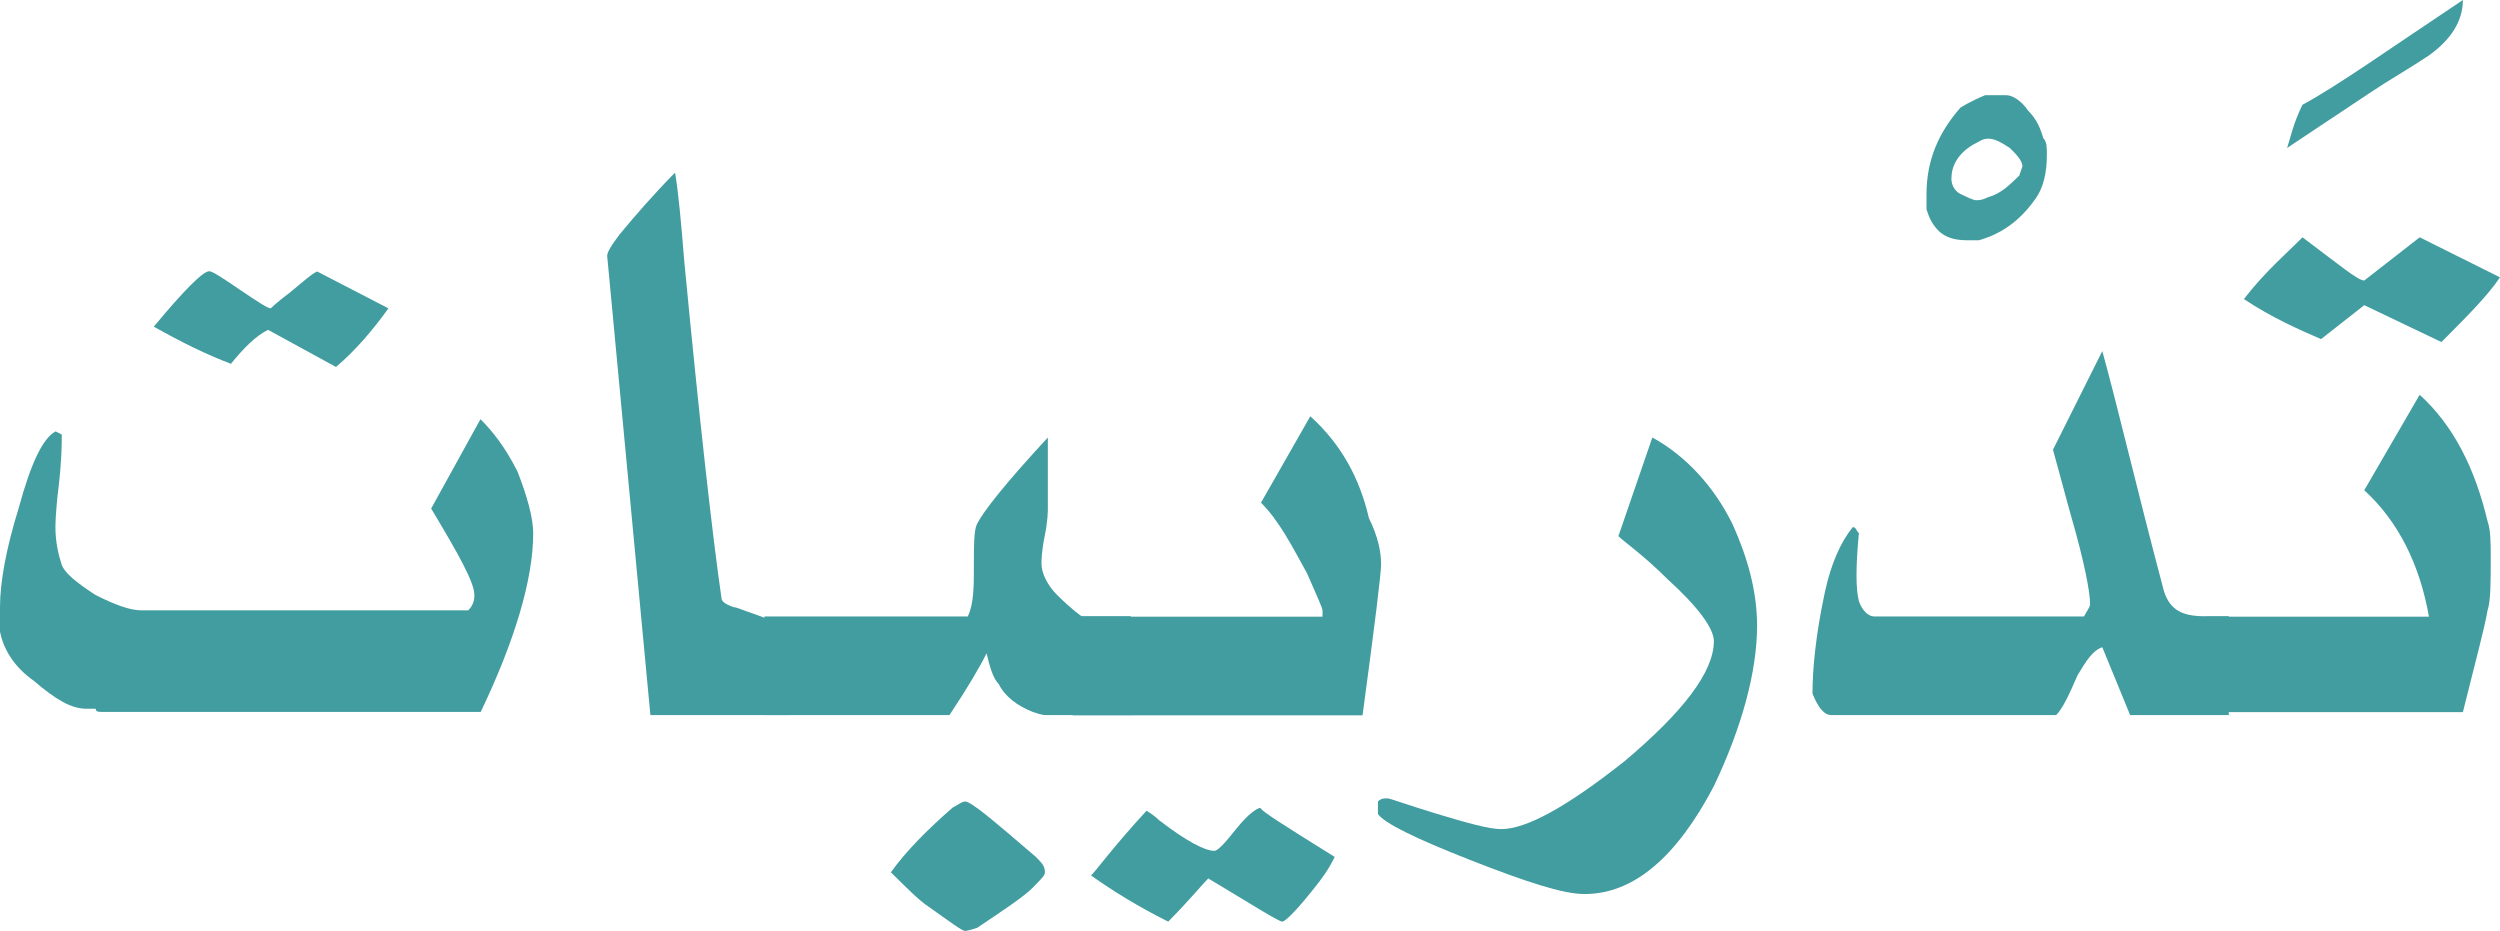 <?xml version="1.0" encoding="utf-8"?>
<!-- Generator: Adobe Illustrator 22.1.0, SVG Export Plug-In . SVG Version: 6.00 Build 0)  -->
<svg version="1.1" id="Layer_1" xmlns="http://www.w3.org/2000/svg" xmlns:xlink="http://www.w3.org/1999/xlink" x="0px" y="0px"
	 viewBox="0 0 1024 381.3" style="enable-background:new 0 0 1024 381.3;" xml:space="preserve">
<style type="text/css">
	.st0{fill:#429DA0;}
</style>
<g>
	<path class="st0" d="M218.4,218.4c0,18.9-7.6,44.2-21.5,73.2H41.7c-1.3,0-2.5,0-2.5-1.3c-1.3,0-2.5,0-3.8,0
		c-6.3,0-12.6-3.8-21.5-11.4C5.1,272.7,1.3,265.2,0,258.8c0-1.3,0-3.8,0-10.1c0-10.1,2.5-24,7.6-40.4c5.1-18.9,10.1-29,15.2-31.6
		l2.5,1.3c0,3.8,0,10.1-1.3,21.5c-1.3,10.1-1.3,16.4-1.3,16.4c0,6.3,1.3,11.4,2.5,15.2c1.3,3.8,6.3,7.6,13.9,12.6
		c7.6,3.8,13.9,6.3,18.9,6.3h133.8c2.5-2.5,2.5-5.1,2.5-6.3c0-5.1-6.3-16.4-17.7-35.4l20.2-36.6c5.1,5.1,10.1,11.4,15.2,21.5
		C215.9,203.3,218.4,212.1,218.4,218.4z M159.1,126.3c-6.3,8.8-13.9,17.7-21.5,24l-27.8-15.2c-5.1,2.5-10.1,7.6-15.2,13.9
		c-10.1-3.8-20.2-8.8-31.6-15.2c12.6-15.2,20.2-22.7,22.7-22.7c1.3,0,5.1,2.5,12.6,7.6s11.4,7.6,12.6,7.6c0,0,2.5-2.5,7.6-6.3
		c6.3-5.1,8.8-7.6,11.4-8.8L159.1,126.3z"/>
	<path class="st0" d="M323.2,292.9h-56.8l-17.7-188.1c0-1.3,1.3-3.8,5.1-8.8c6.3-7.6,13.9-16.4,22.7-25.3c1.3,7.6,2.5,20.2,3.8,36.6
		c6.3,65.7,11.4,111.1,15.2,137.6c0,1.3,1.3,2.5,5,3.8c1.3,0,3.8,1.3,7.6,2.5c3.8,1.3,6.3,2.5,7.6,2.5h8.8v39.1L323.2,292.9
		L323.2,292.9z"/>
	<path class="st0" d="M464.7,292.9H428c0,0-1.3,0-5-1.3c-6.3-2.5-11.4-6.3-13.9-11.4c-2.5-2.5-3.8-7.6-5-12.6
		c-2.5,5.1-7.6,13.9-15.2,25.3h-75.8v-40.4h83.3c2.5-5.1,2.5-12.6,2.5-20.2c0-8.8,0-15.2,1.3-17.7c2.5-5,11.4-16.4,29-35.4v29
		c0,1.3,0,5-1.3,11.4s-1.3,10.1-1.3,11.4c0,3.8,2.5,8.8,6.3,12.6c6.3,6.3,10.1,8.8,10.1,8.8h20.2v40.4L464.7,292.9L464.7,292.9z
		 M428,357.3c0,1.3-1.3,2.5-5,6.3c-3.8,3.8-11.4,8.8-22.7,16.4c-3.8,1.3-5,1.3-5,1.3c-1.3,0-6.3-3.8-15.2-10.1
		c-3.8-2.5-8.8-7.6-15.2-13.9c6.3-8.8,15.2-17.7,25.3-26.5c2.5-1.3,3.8-2.5,5.1-2.5c2.5,0,11.4,7.6,29,22.7
		C426.8,353.5,428,354.8,428,357.3z"/>
	<path class="st0" d="M565.7,231.1c0,3.8-2.5,24-7.6,61.9H439.4v-40.4h102.3c0,0,0-1.3,0-2.5s-2.5-6.3-6.3-15.2
		c-6.3-11.4-11.4-21.5-18.9-29l20.2-35.4c12.6,11.4,20.2,25.3,24,41.7C564.4,219.7,565.7,226,565.7,231.1z M546.7,351
		c-1.3,2.5-2.5,5.1-6.3,10.1c-8.8,11.4-13.9,16.4-15.2,16.4s-11.4-6.3-30.3-17.7c-2.5,2.5-7.6,8.8-16.4,17.7
		c-12.6-6.3-22.7-12.6-31.6-18.9c2.5-2.5,8.8-11.4,22.7-26.5c0,0,2.5,1.3,5.1,3.8c11.4,8.8,18.9,12.6,22.7,12.6
		c1.3,0,3.8-2.5,8.8-8.8s8.8-8.8,10.1-8.8C516.4,332.1,526.5,338.4,546.7,351z"/>
	<path class="st0" d="M719.7,256.3c0,18.9-6.3,41.7-17.7,65.7c-15.2,29-32.8,44.2-53,44.2c-8.8,0-24-5-46.7-13.9
		s-35.4-15.2-37.9-18.9v-5.1c1.3-1.3,2.5-1.3,3.8-1.3s7.6,2.5,20.2,6.3s21.5,6.3,26.5,6.3c10.1,0,26.5-8.8,50.5-27.8
		c24-20.2,36.6-36.6,36.6-49.2c0-5.1-6.3-13.9-18.9-25.3c-10.1-10.1-17.7-15.2-20.2-17.7l13.9-40.4c13.9,7.6,25.3,20.2,32.8,35.4
		C715.9,228.5,719.7,242.4,719.7,256.3z"/>
	<path class="st0" d="M838.4,63.1c0,7.6-1.3,13.9-5.1,18.9c-6.3,8.8-13.9,13.9-22.7,16.4c-1.3,0-2.5,0-5.1,0
		c-5.1,0-8.8-1.3-11.4-3.8c-2.5-2.5-3.8-5.1-5-8.8c0-1.3,0-3.8,0-6.3c0-13.9,5-25.3,13.9-35.4c0,0,3.8-2.5,10.1-5.1c0,0,1.3,0,3.8,0
		c2.5,0,3.8,0,5,0c2.5,0,6.3,2.5,8.8,6.3c3.8,3.8,5.1,7.6,6.3,11.4C838.4,58.1,838.4,60.6,838.4,63.1z M823.2,60.6
		c-3.8-2.5-6.3-3.8-8.8-3.8s-3.8,1.3-6.3,2.5c-6.3,3.8-8.8,8.8-8.8,13.9c0,2.5,1.3,5.1,3.8,6.3s5.1,2.5,6.3,2.5s2.5,0,5.1-1.3
		c5-1.3,8.8-5.1,12.6-8.8l1.3-3.8C828.3,65.7,825.8,63.1,823.2,60.6z"/>
	<path class="st0" d="M914.2,292.9h-41.7c-2.5-6.3-6.3-15.2-11.4-27.8c-3.8,1.3-6.3,5.1-10.1,11.4c-3.8,8.8-6.3,13.9-8.8,16.4H750
		c-2.5,0-5.1-2.5-7.6-8.8c0-10.1,1.3-24,5.1-41.7c2.5-11.4,6.3-20.2,11.4-26.5c1.3,0,1.3,1.3,2.5,2.5c-1.3,13.9-1.3,22.7,0,27.8
		c1.3,3.8,3.8,6.3,6.3,6.3h85.9c1.3-2.5,2.5-3.8,2.5-5.1c0-5.1-2.5-17.7-7.6-35.4c-2.5-8.8-5.1-18.9-7.6-27.8l20.2-40.4
		c6.3,22.7,13.9,55.6,25.3,98.5c2.5,7.6,7.6,10.1,16.4,10.1h10.1v40.4L914.2,292.9L914.2,292.9z"/>
	<path class="st0" d="M1008.8,0c0,8.8-5.1,16.4-13.9,22.7c-7.6,5.1-16.4,10.1-24,15.2c-7.6,5.1-18.9,12.6-34.1,22.7
		c1.3-3.8,2.5-10.1,6.3-17.7C957.1,35.4,978.5,20.2,1008.8,0z"/>
	<path class="st0" d="M1020.2,228.5c0,10.1,0,17.7-1.3,21.5c-1.3,7.6-5.1,21.5-10.1,41.7H904v-39.1c60.6,0,90.9,0,90.9,0
		c-3.8-21.5-12.6-39.1-26.5-51.8l22.7-39.1c13.9,12.6,22.7,30.3,27.8,51.8C1020.2,217.2,1020.2,222.2,1020.2,228.5z M1024,113.6
		c-5.1,7.6-13.9,16.4-24,26.5L968.4,125l-17.7,13.9c-8.8-3.8-20.2-8.8-31.6-16.4c8.8-11.4,17.7-18.9,24-25.3
		c15.2,11.4,22.7,17.7,25.3,17.7l22.7-17.7L1024,113.6z"/>
</g>
</svg>
